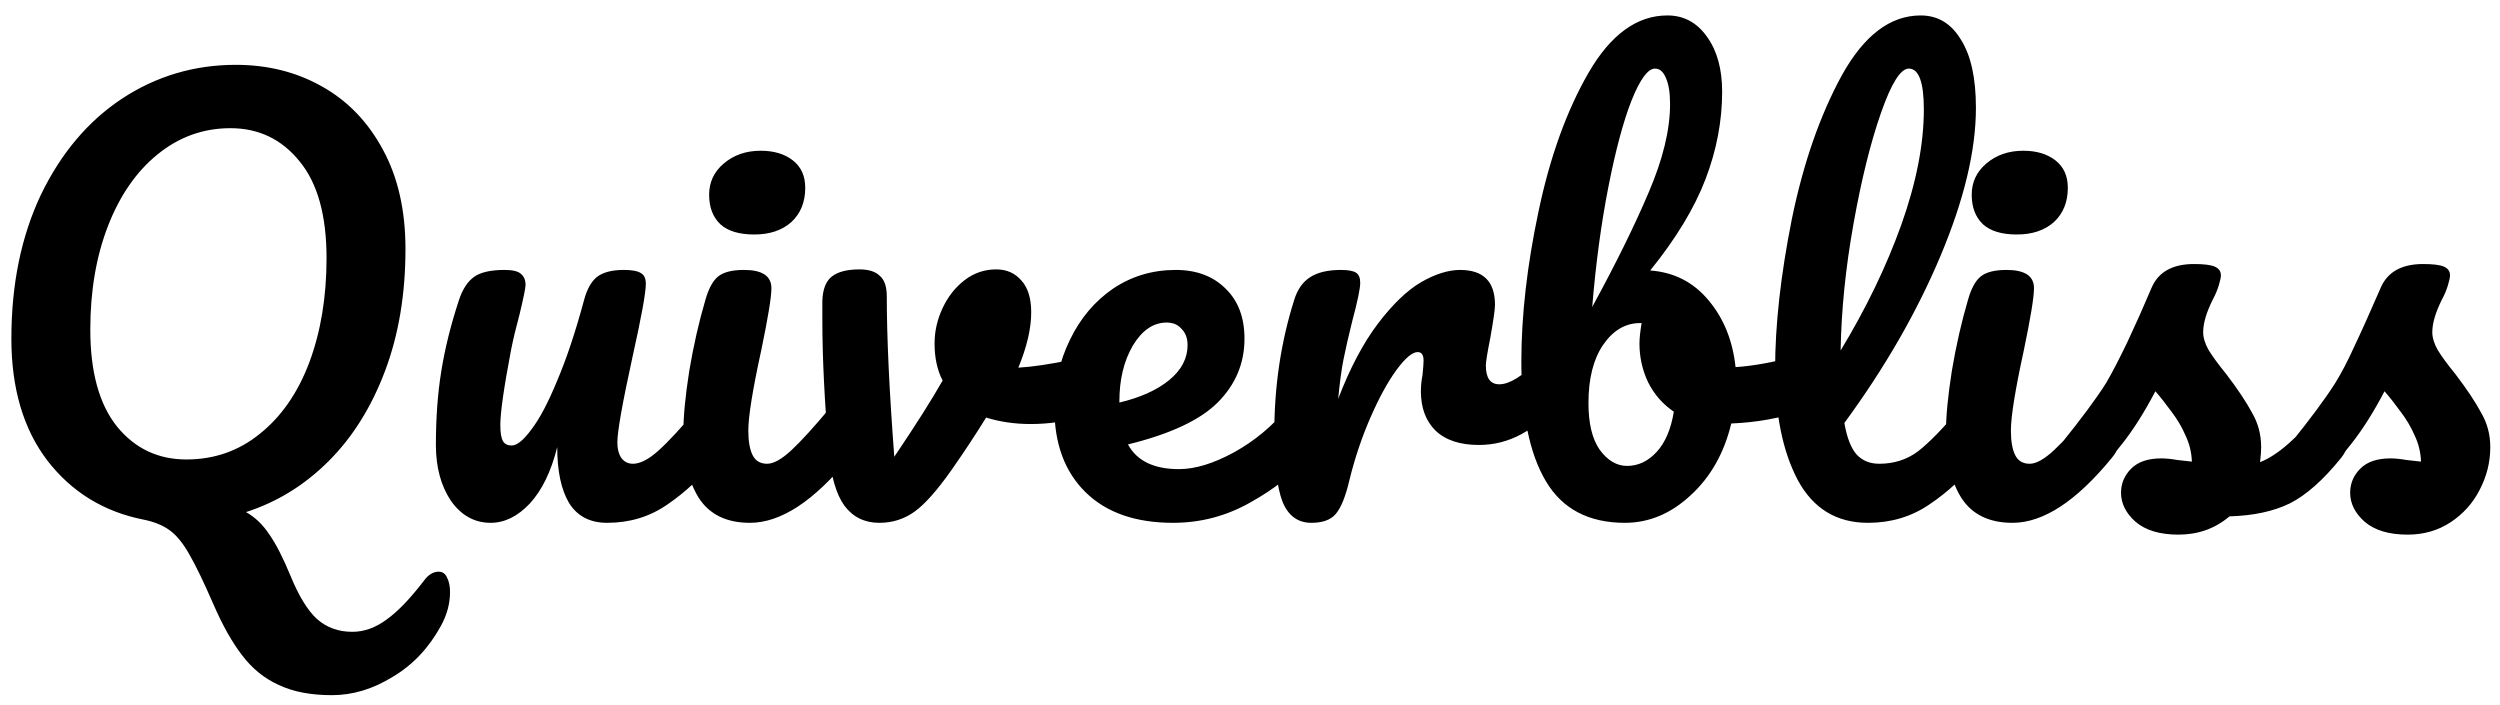 <svg width="149" height="42" viewBox="0 0 149 42" fill="none" xmlns="http://www.w3.org/2000/svg">
<path d="M26.15 34.072C26.364 34.072 26.524 34.179 26.63 34.392C26.758 34.627 26.822 34.925 26.822 35.288C26.822 35.971 26.641 36.643 26.278 37.304C25.553 38.627 24.593 39.64 23.398 40.344C22.225 41.069 21.02 41.432 19.782 41.432C18.524 41.432 17.468 41.229 16.614 40.824C15.761 40.44 15.036 39.853 14.438 39.064C13.841 38.296 13.265 37.272 12.71 35.992C12.134 34.669 11.654 33.677 11.27 33.016C10.908 32.376 10.524 31.907 10.118 31.608C9.713 31.309 9.19 31.096 8.55 30.968C6.182 30.499 4.273 29.325 2.822 27.448C1.393 25.571 0.678 23.149 0.678 20.184C0.678 16.941 1.265 14.083 2.438 11.608C3.633 9.133 5.244 7.224 7.27 5.88C9.318 4.536 11.58 3.864 14.054 3.864C15.953 3.864 17.66 4.291 19.174 5.144C20.71 5.997 21.926 7.256 22.822 8.92C23.718 10.563 24.166 12.536 24.166 14.84C24.166 17.528 23.761 19.949 22.95 22.104C22.14 24.259 21.02 26.051 19.59 27.48C18.161 28.909 16.518 29.923 14.662 30.52C15.196 30.819 15.654 31.256 16.038 31.832C16.444 32.408 16.87 33.24 17.318 34.328C17.809 35.523 18.332 36.376 18.886 36.888C19.462 37.4 20.166 37.656 20.998 37.656C21.702 37.656 22.385 37.411 23.046 36.92C23.708 36.451 24.454 35.672 25.286 34.584C25.542 34.243 25.83 34.072 26.15 34.072ZM11.11 27.384C12.774 27.384 14.236 26.872 15.494 25.848C16.774 24.824 17.756 23.405 18.438 21.592C19.121 19.757 19.462 17.688 19.462 15.384C19.462 12.845 18.929 10.925 17.862 9.624C16.796 8.301 15.42 7.64 13.734 7.64C12.113 7.64 10.662 8.163 9.382 9.208C8.124 10.232 7.142 11.651 6.438 13.464C5.734 15.277 5.382 17.336 5.382 19.64C5.382 22.179 5.916 24.109 6.982 25.432C8.049 26.733 9.425 27.384 11.11 27.384ZM29.243 31.16C28.283 31.16 27.494 30.723 26.875 29.848C26.277 28.952 25.979 27.843 25.979 26.52C25.979 24.92 26.085 23.459 26.299 22.136C26.512 20.792 26.864 19.373 27.355 17.88C27.568 17.24 27.867 16.781 28.251 16.504C28.635 16.227 29.243 16.088 30.075 16.088C30.544 16.088 30.864 16.163 31.035 16.312C31.227 16.461 31.323 16.685 31.323 16.984C31.323 17.155 31.206 17.731 30.971 18.712C30.758 19.501 30.587 20.216 30.459 20.856C30.032 23.096 29.819 24.589 29.819 25.336C29.819 25.784 29.872 26.104 29.979 26.296C30.085 26.467 30.256 26.552 30.491 26.552C30.811 26.552 31.206 26.232 31.675 25.592C32.166 24.952 32.678 23.981 33.211 22.68C33.766 21.379 34.299 19.779 34.811 17.88C34.981 17.24 35.237 16.781 35.579 16.504C35.941 16.227 36.475 16.088 37.179 16.088C37.669 16.088 38.011 16.152 38.203 16.28C38.395 16.387 38.491 16.6 38.491 16.92C38.491 17.453 38.224 18.915 37.691 21.304C37.093 24.035 36.795 25.72 36.795 26.36C36.795 26.765 36.88 27.085 37.051 27.32C37.221 27.533 37.446 27.64 37.723 27.64C38.15 27.64 38.651 27.384 39.227 26.872C39.824 26.339 40.614 25.485 41.595 24.312C41.851 24.013 42.139 23.864 42.459 23.864C42.736 23.864 42.95 23.992 43.099 24.248C43.27 24.504 43.355 24.856 43.355 25.304C43.355 26.157 43.152 26.819 42.747 27.288C41.83 28.419 40.837 29.347 39.771 30.072C38.725 30.797 37.531 31.16 36.187 31.16C35.163 31.16 34.406 30.765 33.915 29.976C33.446 29.187 33.211 28.077 33.211 26.648C32.848 28.099 32.304 29.219 31.579 30.008C30.854 30.776 30.075 31.16 29.243 31.16ZM44.952 13.976C44.056 13.976 43.384 13.773 42.936 13.368C42.488 12.941 42.264 12.355 42.264 11.608C42.264 10.861 42.552 10.243 43.128 9.752C43.725 9.24 44.462 8.984 45.336 8.984C46.126 8.984 46.766 9.176 47.256 9.56C47.747 9.944 47.992 10.488 47.992 11.192C47.992 12.045 47.715 12.728 47.16 13.24C46.605 13.731 45.87 13.976 44.952 13.976ZM44.696 31.16C43.309 31.16 42.296 30.669 41.656 29.688C41.038 28.707 40.728 27.405 40.728 25.784C40.728 24.824 40.846 23.597 41.08 22.104C41.336 20.589 41.656 19.181 42.04 17.88C42.232 17.197 42.488 16.728 42.808 16.472C43.128 16.216 43.64 16.088 44.344 16.088C45.432 16.088 45.976 16.451 45.976 17.176C45.976 17.709 45.773 18.947 45.368 20.888C44.856 23.235 44.6 24.824 44.6 25.656C44.6 26.296 44.685 26.787 44.856 27.128C45.027 27.469 45.315 27.64 45.72 27.64C46.104 27.64 46.584 27.373 47.16 26.84C47.736 26.307 48.504 25.464 49.464 24.312C49.72 24.013 50.008 23.864 50.328 23.864C50.605 23.864 50.819 23.992 50.968 24.248C51.139 24.504 51.224 24.856 51.224 25.304C51.224 26.157 51.022 26.819 50.616 27.288C48.504 29.869 46.531 31.16 44.696 31.16ZM64.788 21.272C64.852 21.251 64.958 21.24 65.108 21.24C65.428 21.24 65.673 21.347 65.844 21.56C66.014 21.773 66.1 22.061 66.1 22.424C66.1 23.085 65.972 23.608 65.716 23.992C65.46 24.355 65.076 24.621 64.564 24.792C63.582 25.112 62.537 25.272 61.428 25.272C60.489 25.272 59.604 25.144 58.772 24.888C58.153 25.891 57.47 26.925 56.724 27.992C55.87 29.208 55.134 30.04 54.516 30.488C53.897 30.936 53.193 31.16 52.404 31.16C51.529 31.16 50.836 30.819 50.324 30.136C49.833 29.453 49.524 28.376 49.396 26.904C49.14 23.917 49.012 21.304 49.012 19.064V17.944C49.033 17.24 49.225 16.749 49.588 16.472C49.95 16.195 50.494 16.056 51.22 16.056C51.774 16.056 52.18 16.184 52.436 16.44C52.713 16.675 52.852 17.08 52.852 17.656C52.852 20.109 53.001 23.299 53.3 27.224C54.58 25.325 55.54 23.811 56.18 22.68C55.86 22.061 55.7 21.325 55.7 20.472C55.7 19.747 55.86 19.043 56.18 18.36C56.5 17.677 56.937 17.123 57.492 16.696C58.046 16.269 58.676 16.056 59.38 16.056C59.998 16.056 60.5 16.28 60.884 16.728C61.268 17.155 61.46 17.784 61.46 18.616C61.46 19.576 61.204 20.675 60.692 21.912C61.502 21.869 62.58 21.709 63.924 21.432L64.788 21.272ZM77.595 23.864C77.872 23.864 78.085 23.992 78.235 24.248C78.405 24.504 78.491 24.856 78.491 25.304C78.491 26.157 78.288 26.819 77.883 27.288C77.093 28.248 75.973 29.133 74.523 29.944C73.093 30.755 71.557 31.16 69.915 31.16C67.675 31.16 65.936 30.552 64.699 29.336C63.461 28.12 62.843 26.456 62.843 24.344C62.843 22.872 63.152 21.507 63.771 20.248C64.389 18.968 65.243 17.955 66.331 17.208C67.44 16.461 68.688 16.088 70.075 16.088C71.312 16.088 72.304 16.461 73.051 17.208C73.797 17.933 74.171 18.925 74.171 20.184C74.171 21.656 73.637 22.925 72.571 23.992C71.525 25.037 69.744 25.869 67.227 26.488C67.76 27.469 68.773 27.96 70.267 27.96C71.227 27.96 72.315 27.629 73.531 26.968C74.768 26.285 75.835 25.4 76.731 24.312C76.987 24.013 77.275 23.864 77.595 23.864ZM69.531 19.224C68.741 19.224 68.069 19.683 67.515 20.6C66.981 21.517 66.715 22.627 66.715 23.928V23.992C67.973 23.693 68.965 23.245 69.691 22.648C70.416 22.051 70.779 21.357 70.779 20.568C70.779 20.163 70.661 19.843 70.427 19.608C70.213 19.352 69.915 19.224 69.531 19.224ZM78.157 31.16C77.347 31.16 76.77 30.733 76.429 29.88C76.109 29.027 75.949 27.661 75.949 25.784C75.949 23.011 76.344 20.376 77.133 17.88C77.325 17.261 77.635 16.813 78.061 16.536C78.509 16.237 79.128 16.088 79.917 16.088C80.344 16.088 80.642 16.141 80.813 16.248C80.984 16.355 81.069 16.557 81.069 16.856C81.069 17.197 80.909 17.965 80.589 19.16C80.376 20.013 80.205 20.76 80.077 21.4C79.949 22.04 79.843 22.829 79.757 23.768C80.461 21.933 81.251 20.44 82.125 19.288C83 18.136 83.853 17.315 84.685 16.824C85.538 16.333 86.317 16.088 87.021 16.088C88.408 16.088 89.101 16.781 89.101 18.168C89.101 18.445 89.005 19.117 88.813 20.184C88.642 21.037 88.557 21.571 88.557 21.784C88.557 22.531 88.824 22.904 89.357 22.904C89.954 22.904 90.722 22.435 91.661 21.496C91.939 21.219 92.227 21.08 92.525 21.08C92.802 21.08 93.016 21.208 93.165 21.464C93.336 21.699 93.421 22.019 93.421 22.424C93.421 23.213 93.208 23.832 92.781 24.28C92.184 24.899 91.48 25.432 90.669 25.88C89.88 26.307 89.037 26.52 88.141 26.52C87.01 26.52 86.147 26.232 85.549 25.656C84.973 25.08 84.685 24.301 84.685 23.32C84.685 23 84.717 22.68 84.781 22.36C84.824 21.933 84.845 21.645 84.845 21.496C84.845 21.155 84.728 20.984 84.493 20.984C84.173 20.984 83.746 21.347 83.213 22.072C82.701 22.776 82.189 23.715 81.677 24.888C81.165 26.061 80.749 27.299 80.429 28.6C80.195 29.603 79.917 30.285 79.597 30.648C79.299 30.989 78.819 31.16 78.157 31.16ZM107.472 21.176C107.749 21.176 107.962 21.315 108.112 21.592C108.261 21.869 108.336 22.221 108.336 22.648C108.336 23.181 108.261 23.597 108.112 23.896C107.962 24.173 107.728 24.365 107.408 24.472C106.128 24.92 104.72 25.176 103.184 25.24C102.757 27.011 101.946 28.44 100.752 29.528C99.578 30.616 98.277 31.16 96.848 31.16C94.693 31.16 93.125 30.339 92.144 28.696C91.162 27.053 90.672 24.675 90.672 21.56C90.672 18.808 91.013 15.821 91.696 12.6C92.378 9.357 93.37 6.605 94.672 4.344C95.994 2.061 97.562 0.92 99.376 0.92C100.357 0.92 101.146 1.347 101.744 2.2C102.341 3.032 102.64 4.12 102.64 5.464C102.64 7.213 102.309 8.952 101.648 10.68C100.986 12.408 99.888 14.221 98.352 16.12C99.781 16.227 100.944 16.824 101.84 17.912C102.736 18.979 103.269 20.301 103.44 21.88C104.442 21.816 105.637 21.603 107.024 21.24C107.152 21.197 107.301 21.176 107.472 21.176ZM98.64 4.088C98.213 4.088 97.744 4.728 97.232 6.008C96.741 7.267 96.282 8.984 95.856 11.16C95.429 13.336 95.109 15.715 94.896 18.296C96.304 15.715 97.424 13.443 98.256 11.48C99.109 9.496 99.536 7.736 99.536 6.2C99.536 5.517 99.45 4.995 99.28 4.632C99.13 4.269 98.917 4.088 98.64 4.088ZM96.976 27.768C97.637 27.768 98.224 27.491 98.736 26.936C99.248 26.381 99.589 25.581 99.76 24.536C99.098 24.088 98.586 23.501 98.224 22.776C97.882 22.051 97.712 21.283 97.712 20.472C97.712 20.173 97.754 19.768 97.84 19.256H97.744C96.869 19.256 96.133 19.693 95.536 20.568C94.96 21.421 94.672 22.573 94.672 24.024C94.672 25.24 94.896 26.168 95.344 26.808C95.813 27.448 96.357 27.768 96.976 27.768ZM117.701 23.864C117.978 23.864 118.191 23.992 118.341 24.248C118.511 24.504 118.597 24.856 118.597 25.304C118.597 26.157 118.394 26.819 117.989 27.288C117.071 28.419 116.069 29.347 114.981 30.072C113.914 30.797 112.698 31.16 111.333 31.16C109.455 31.16 108.058 30.307 107.141 28.6C106.245 26.893 105.797 24.685 105.797 21.976C105.797 19.373 106.127 16.408 106.789 13.08C107.471 9.752 108.463 6.893 109.765 4.504C111.087 2.115 112.655 0.92 114.469 0.92C115.493 0.92 116.293 1.4 116.869 2.36C117.466 3.299 117.765 4.653 117.765 6.424C117.765 8.963 117.061 11.907 115.653 15.256C114.245 18.605 112.335 21.923 109.925 25.208C110.074 26.083 110.319 26.712 110.661 27.096C111.002 27.459 111.45 27.64 112.005 27.64C112.879 27.64 113.647 27.395 114.309 26.904C114.97 26.392 115.813 25.528 116.837 24.312C117.093 24.013 117.381 23.864 117.701 23.864ZM113.765 4.088C113.274 4.088 112.719 4.973 112.101 6.744C111.482 8.515 110.938 10.712 110.469 13.336C109.999 15.96 109.743 18.477 109.701 20.888C111.215 18.392 112.421 15.896 113.317 13.4C114.213 10.883 114.661 8.589 114.661 6.52C114.661 4.899 114.362 4.088 113.765 4.088ZM120.202 13.976C119.306 13.976 118.634 13.773 118.186 13.368C117.738 12.941 117.514 12.355 117.514 11.608C117.514 10.861 117.802 10.243 118.378 9.752C118.975 9.24 119.711 8.984 120.586 8.984C121.375 8.984 122.015 9.176 122.506 9.56C122.997 9.944 123.242 10.488 123.242 11.192C123.242 12.045 122.965 12.728 122.41 13.24C121.855 13.731 121.119 13.976 120.202 13.976ZM119.946 31.16C118.559 31.16 117.546 30.669 116.906 29.688C116.287 28.707 115.978 27.405 115.978 25.784C115.978 24.824 116.095 23.597 116.33 22.104C116.586 20.589 116.906 19.181 117.29 17.88C117.482 17.197 117.738 16.728 118.058 16.472C118.378 16.216 118.89 16.088 119.594 16.088C120.682 16.088 121.226 16.451 121.226 17.176C121.226 17.709 121.023 18.947 120.618 20.888C120.106 23.235 119.85 24.824 119.85 25.656C119.85 26.296 119.935 26.787 120.106 27.128C120.277 27.469 120.565 27.64 120.97 27.64C121.354 27.64 121.834 27.373 122.41 26.84C122.986 26.307 123.754 25.464 124.714 24.312C124.97 24.013 125.258 23.864 125.578 23.864C125.855 23.864 126.069 23.992 126.218 24.248C126.389 24.504 126.474 24.856 126.474 25.304C126.474 26.157 126.271 26.819 125.866 27.288C123.754 29.869 121.781 31.16 119.946 31.16ZM129.837 31.864C128.728 31.864 127.874 31.608 127.277 31.096C126.701 30.584 126.413 30.008 126.413 29.368C126.413 28.813 126.616 28.333 127.021 27.928C127.426 27.523 128.024 27.32 128.813 27.32C129.09 27.32 129.41 27.352 129.773 27.416C130.157 27.459 130.445 27.491 130.637 27.512C130.616 26.957 130.488 26.435 130.253 25.944C130.04 25.453 129.762 24.984 129.421 24.536C129.08 24.067 128.76 23.661 128.461 23.32C127.8 24.579 127.138 25.624 126.477 26.456C125.837 27.288 125.133 28.077 124.365 28.824C123.981 29.208 123.576 29.4 123.149 29.4C122.808 29.4 122.53 29.283 122.317 29.048C122.104 28.792 121.997 28.483 121.997 28.12C121.997 27.693 122.146 27.299 122.445 26.936L122.861 26.424C124.034 24.973 124.92 23.779 125.517 22.84C125.88 22.221 126.306 21.4 126.797 20.376C127.288 19.331 127.768 18.253 128.237 17.144C128.642 16.205 129.485 15.736 130.765 15.736C131.362 15.736 131.778 15.789 132.013 15.896C132.248 16.003 132.365 16.173 132.365 16.408C132.365 16.536 132.322 16.739 132.237 17.016C132.152 17.293 132.034 17.571 131.885 17.848C131.501 18.616 131.309 19.267 131.309 19.8C131.309 20.12 131.416 20.472 131.629 20.856C131.864 21.24 132.216 21.72 132.685 22.296C133.368 23.192 133.88 23.96 134.221 24.6C134.584 25.219 134.765 25.901 134.765 26.648C134.765 26.861 134.744 27.16 134.701 27.544C135.746 27.139 136.973 26.061 138.381 24.312C138.637 24.013 138.925 23.864 139.245 23.864C139.522 23.864 139.736 23.992 139.885 24.248C140.056 24.504 140.141 24.856 140.141 25.304C140.141 26.115 139.938 26.776 139.533 27.288C138.466 28.611 137.442 29.517 136.461 30.008C135.501 30.477 134.306 30.733 132.877 30.776C132.024 31.501 131.01 31.864 129.837 31.864ZM143.493 31.864C142.384 31.864 141.531 31.608 140.933 31.096C140.357 30.584 140.069 30.008 140.069 29.368C140.069 28.813 140.272 28.333 140.677 27.928C141.083 27.523 141.68 27.32 142.469 27.32C142.747 27.32 143.067 27.352 143.429 27.416C143.813 27.459 144.101 27.491 144.293 27.512C144.272 26.957 144.144 26.435 143.909 25.944C143.696 25.453 143.419 24.984 143.077 24.536C142.736 24.067 142.416 23.661 142.117 23.32C141.456 24.579 140.795 25.624 140.133 26.456C139.493 27.288 138.789 28.077 138.021 28.824C137.637 29.208 137.232 29.4 136.805 29.4C136.464 29.4 136.187 29.283 135.973 29.048C135.76 28.792 135.653 28.483 135.653 28.12C135.653 27.693 135.803 27.299 136.101 26.936L136.517 26.424C137.691 24.973 138.576 23.779 139.173 22.84C139.557 22.221 139.941 21.485 140.325 20.632C140.731 19.779 141.253 18.616 141.893 17.144C142.299 16.205 143.141 15.736 144.421 15.736C145.019 15.736 145.435 15.789 145.669 15.896C145.904 16.003 146.021 16.173 146.021 16.408C146.021 16.536 145.979 16.739 145.893 17.016C145.808 17.293 145.691 17.571 145.541 17.848C145.157 18.616 144.965 19.267 144.965 19.8C144.965 20.12 145.072 20.472 145.285 20.856C145.52 21.24 145.872 21.72 146.341 22.296C147.024 23.192 147.536 23.96 147.877 24.6C148.24 25.219 148.421 25.901 148.421 26.648C148.421 27.544 148.208 28.397 147.781 29.208C147.376 29.997 146.8 30.637 146.053 31.128C145.307 31.619 144.453 31.864 143.493 31.864Z" fill="black"/>
</svg>
